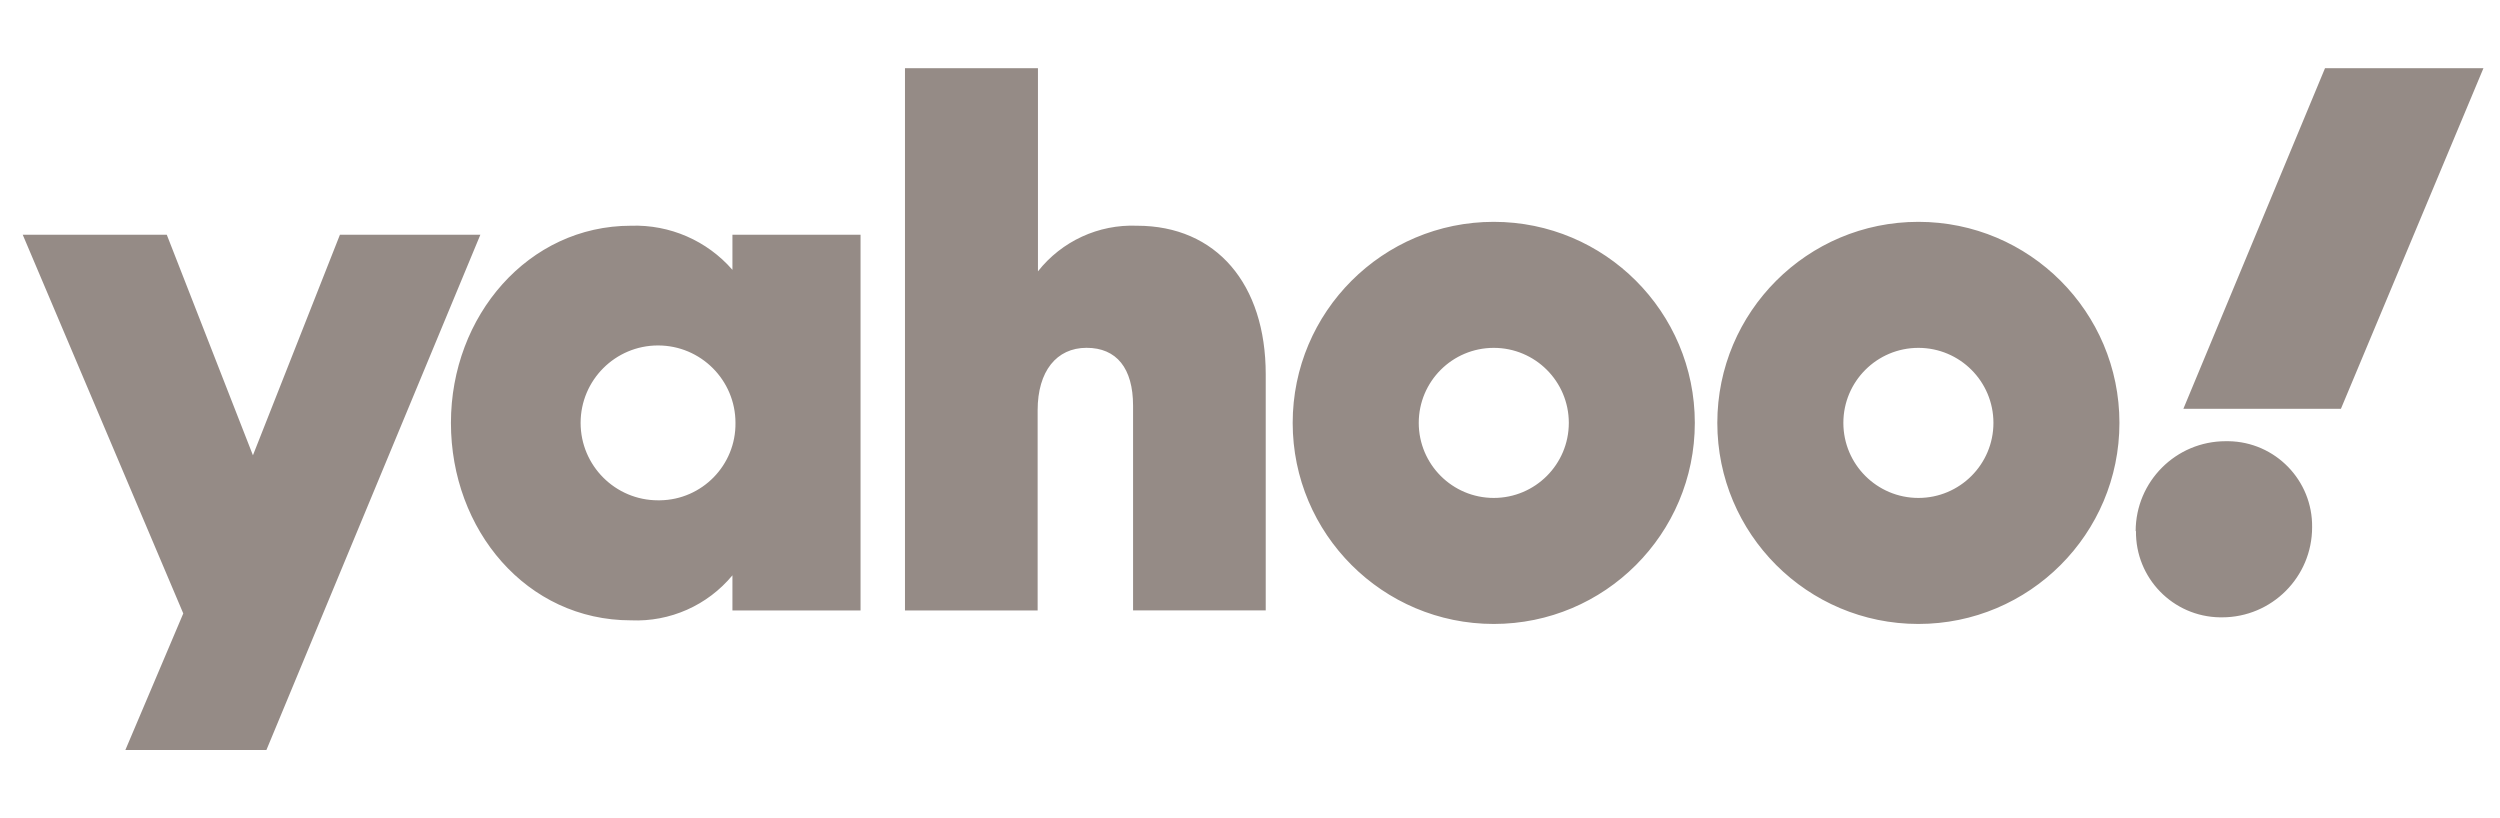 <svg width="110" height="36" viewBox="0 0 110 36" fill="none" xmlns="http://www.w3.org/2000/svg">
<path d="M102.301 3L96.069 17.986H103.001L109.272 3H102.301ZM93.983 23.361C93.954 25.433 95.608 27.134 97.68 27.163C97.71 27.163 97.742 27.163 97.772 27.163C99.959 27.163 101.733 25.389 101.733 23.202C101.762 21.139 100.114 19.442 98.051 19.413C98.01 19.413 97.971 19.413 97.931 19.413C95.744 19.413 93.969 21.185 93.969 23.374L93.983 23.361ZM87.711 18.607C87.711 16.784 86.233 15.306 84.41 15.306C82.587 15.306 81.108 16.784 81.108 18.607C81.108 20.43 82.587 21.909 84.41 21.909C86.233 21.909 87.711 20.43 87.711 18.607ZM69.028 18.607C69.028 16.784 67.55 15.306 65.726 15.306C63.903 15.306 62.425 16.784 62.425 18.607C62.425 20.43 63.903 21.909 65.726 21.909C67.55 21.909 69.028 20.43 69.028 18.607ZM28.954 22.014C27.073 22.014 25.547 20.488 25.547 18.607C25.547 16.726 27.073 15.2 28.954 15.2C30.835 15.2 32.361 16.726 32.361 18.607C32.383 20.466 30.893 21.991 29.034 22.014C29.008 22.014 28.98 22.014 28.954 22.014ZM1 10.328L8.064 26.992L5.516 33H11.722L21.136 10.328H14.957L11.129 20.033L7.338 10.328H1ZM74.572 18.607C74.572 23.492 70.61 27.454 65.725 27.454C60.84 27.454 56.878 23.492 56.878 18.607C56.878 13.722 60.84 9.761 65.725 9.761C70.61 9.761 74.572 13.722 74.572 18.607ZM93.255 18.607C93.255 23.492 89.294 27.454 84.408 27.454C79.523 27.454 75.562 23.492 75.562 18.607C75.562 13.722 79.523 9.761 84.408 9.761C89.294 9.761 93.255 13.722 93.255 18.607ZM39.819 3V26.859H45.656V18.051C45.656 16.335 46.487 15.304 47.808 15.304C49.129 15.304 49.855 16.202 49.855 17.852V26.857H55.692V16.468C55.692 12.506 53.526 9.932 50.027 9.932C48.337 9.864 46.717 10.611 45.67 11.939V3H39.821H39.819ZM32.227 10.328V11.873C31.107 10.586 29.468 9.875 27.763 9.932C23.248 9.932 19.841 13.894 19.841 18.607C19.841 23.32 23.168 27.295 27.763 27.295C29.48 27.37 31.131 26.638 32.227 25.314V26.859H37.864V10.328H32.227Z" fill="#958B86"/>
</svg>
